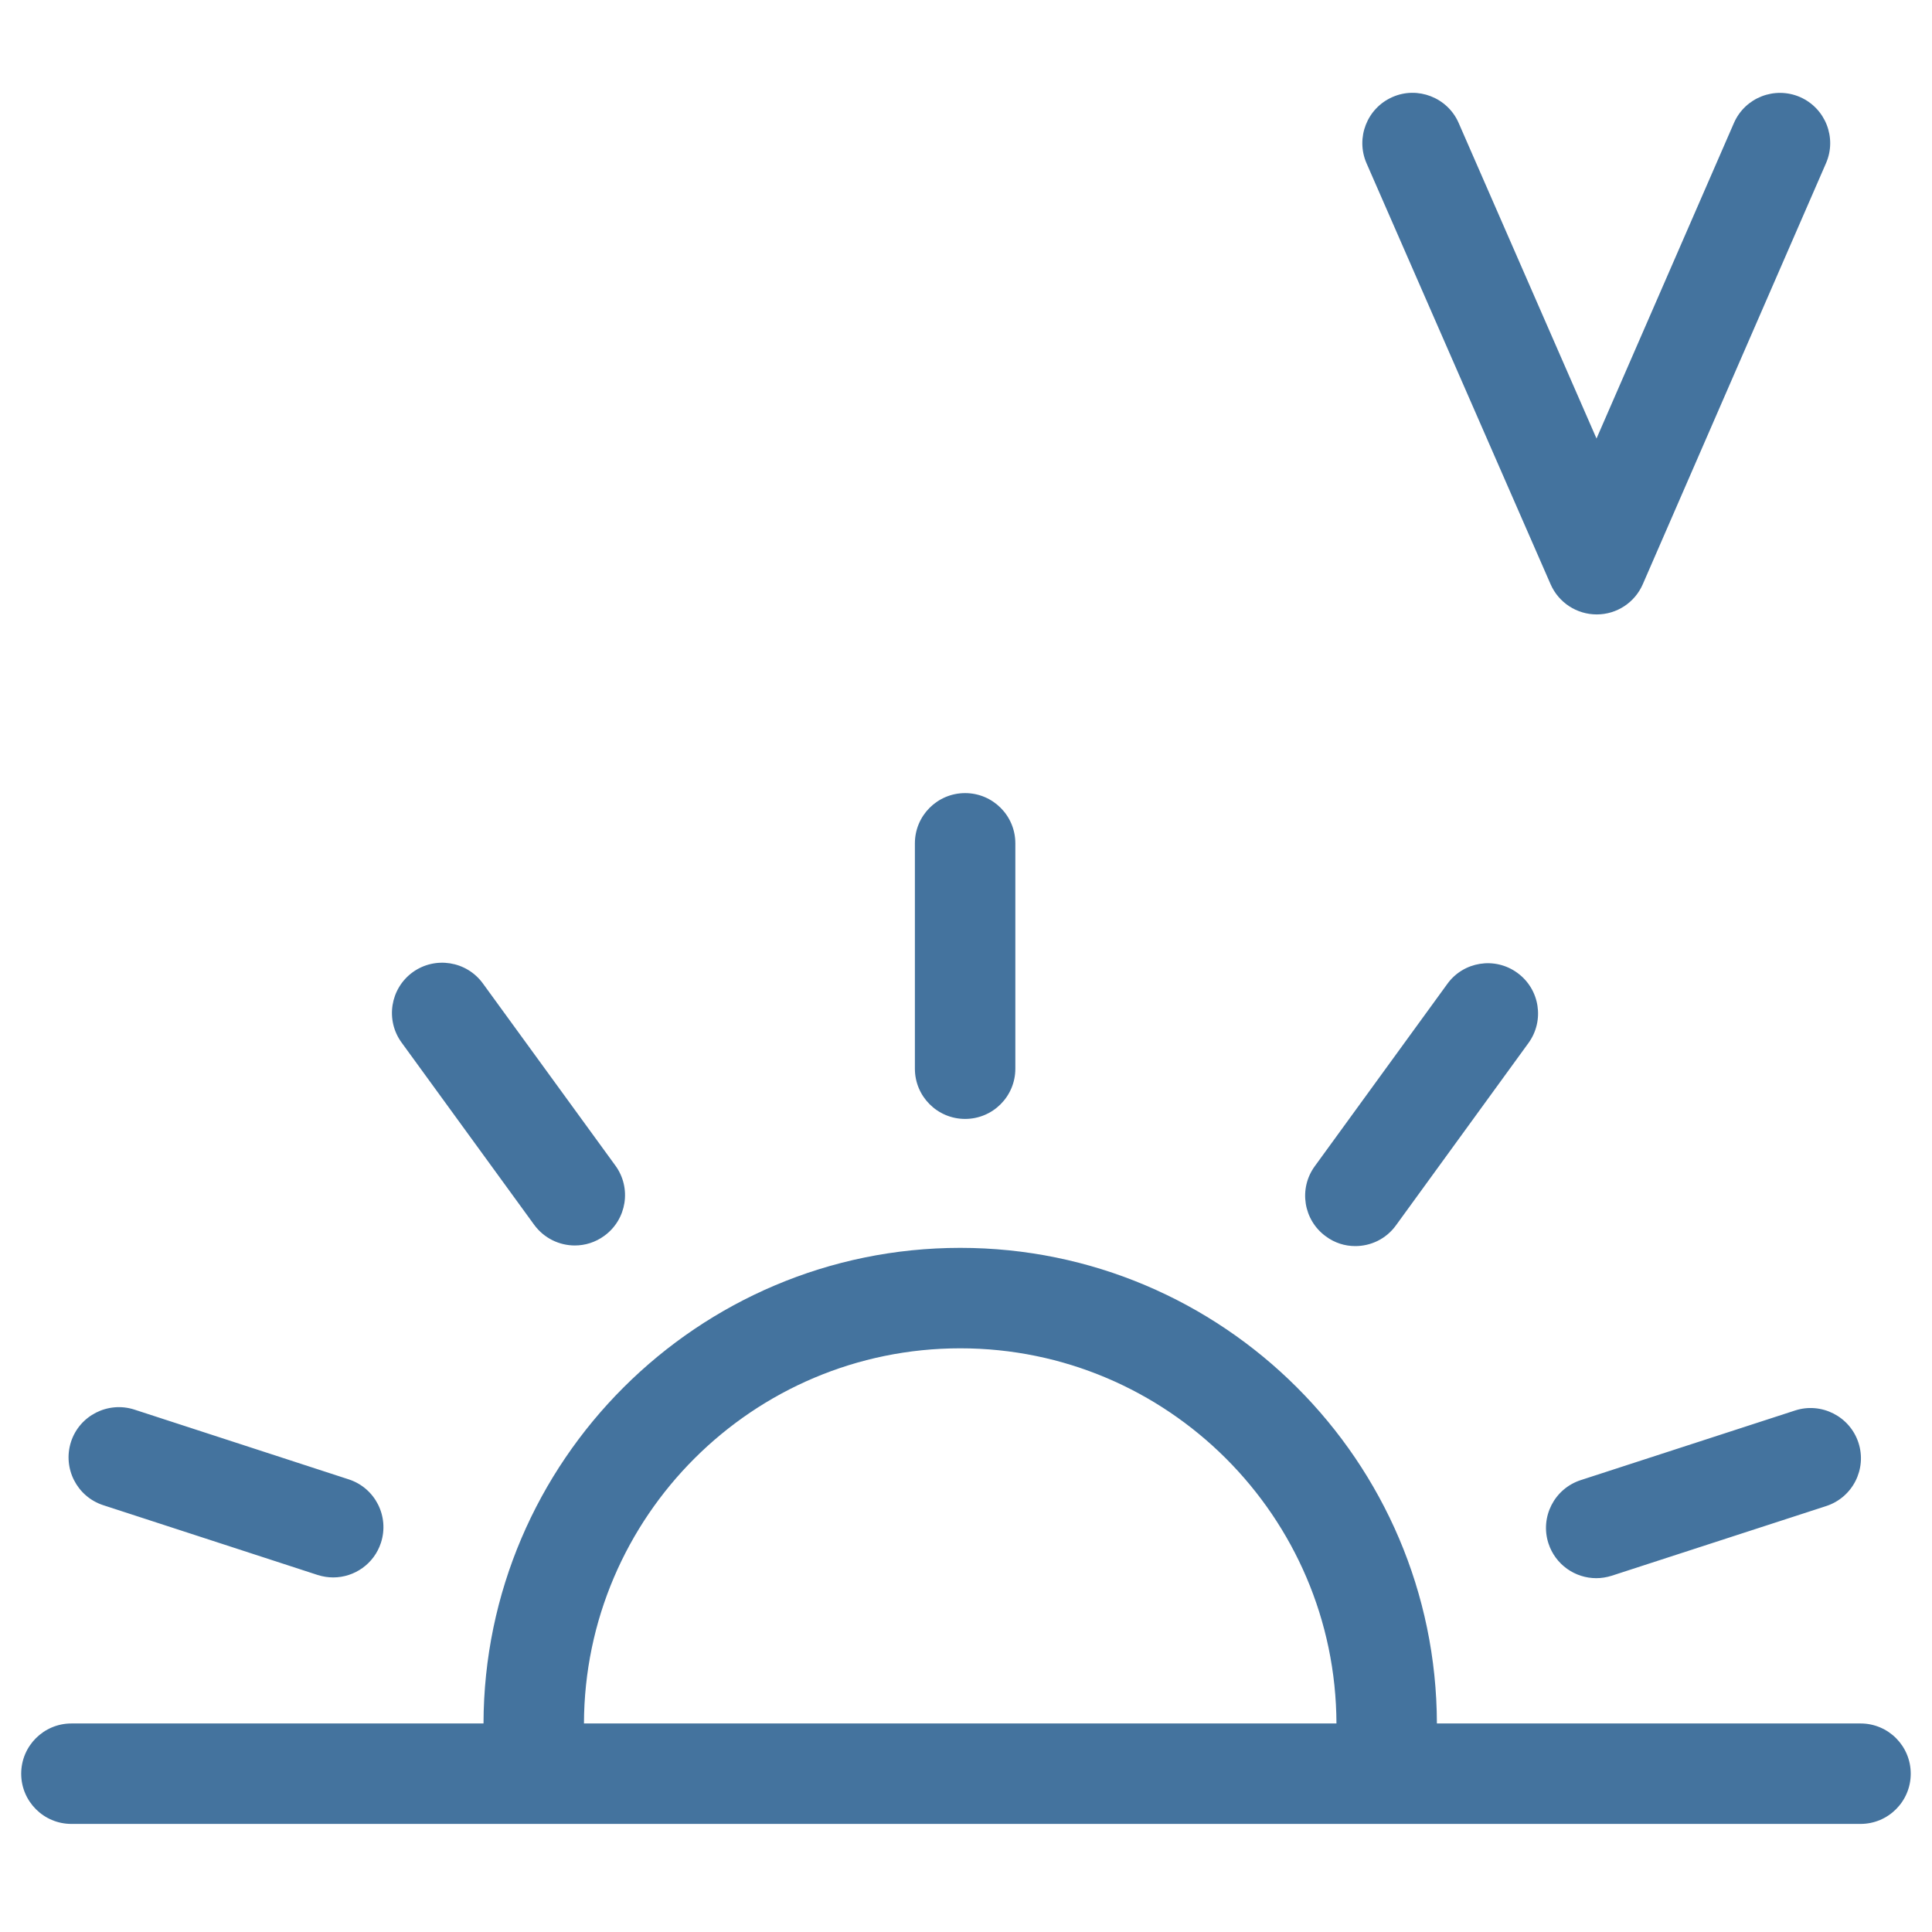 <svg id="feller-1870" xmlns="http://www.w3.org/2000/svg" x="0px" y="0px" width="28" height="28" viewBox="0 0 28.35 28.35" xml:space="preserve"><path d="M14.162,16.419c0.407,0,0.737-0.33,0.737-0.737v-3.307c0-0.407-0.33-0.737-0.737-0.737s-0.737,0.33-0.737,0.737v3.307   C13.425,16.089,13.755,16.419,14.162,16.419z M19.887,18.285c0.229,0,0.453-0.105,0.597-0.304l1.944-2.675c0.24-0.33,0.167-0.791-0.162-1.03   c-0.33-0.241-0.792-0.167-1.029,0.163l-1.944,2.674c-0.24,0.329-0.167,0.79,0.162,1.029C19.585,18.239,19.736,18.285,19.887,18.285   z M26.342,20.697l-3.146,1.022c-0.388,0.126-0.6,0.542-0.474,0.929c0.102,0.312,0.391,0.51,0.701,0.51   c0.075,0,0.152-0.012,0.228-0.036l3.146-1.022c0.388-0.126,0.6-0.542,0.474-0.929S26.727,20.572,26.342,20.697z M1.515,22.087l3.146,1.024c0.076,0.024,0.152,0.036,0.228,0.036c0.311,0,0.6-0.198,0.701-0.509   c0.126-0.388-0.085-0.804-0.473-0.93l-3.146-1.024c-0.386-0.124-0.803,0.086-0.929,0.473C0.917,21.545,1.128,21.961,1.515,22.087z M7.838,17.972c0.145,0.198,0.369,0.304,0.597,0.304c0.15,0,0.302-0.046,0.433-0.142c0.329-0.239,0.402-0.7,0.163-1.029   L7.085,14.43c-0.24-0.329-0.701-0.401-1.03-0.163c-0.329,0.24-0.402,0.701-0.163,1.03L7.838,17.972z M27.302,25.29h-6.217c-0.009-3.85-3.142-6.979-6.994-6.979c-3.852,0-6.987,3.13-6.996,6.979H1.048   c-0.407,0-0.737,0.33-0.737,0.737s0.33,0.737,0.737,0.737h26.253c0.407,0,0.737-0.33,0.737-0.737S27.709,25.29,27.302,25.29z    M8.569,25.29c0.009-3.037,2.482-5.505,5.522-5.505c3.038,0,5.51,2.468,5.52,5.505H8.569z M22.754,8.575c0.118,0.268,0.383,0.441,0.676,0.441c0,0,0,0,0.001,0c0.293,0,0.558-0.174,0.675-0.443l2.689-6.179   c0.162-0.373-0.009-0.807-0.382-0.97c-0.372-0.161-0.807,0.007-0.97,0.382l-2.016,4.629l-2.023-4.631   c-0.163-0.374-0.603-0.543-0.971-0.38c-0.373,0.163-0.543,0.598-0.381,0.971L22.754,8.575z" style="fill: #44739e"></path></svg>